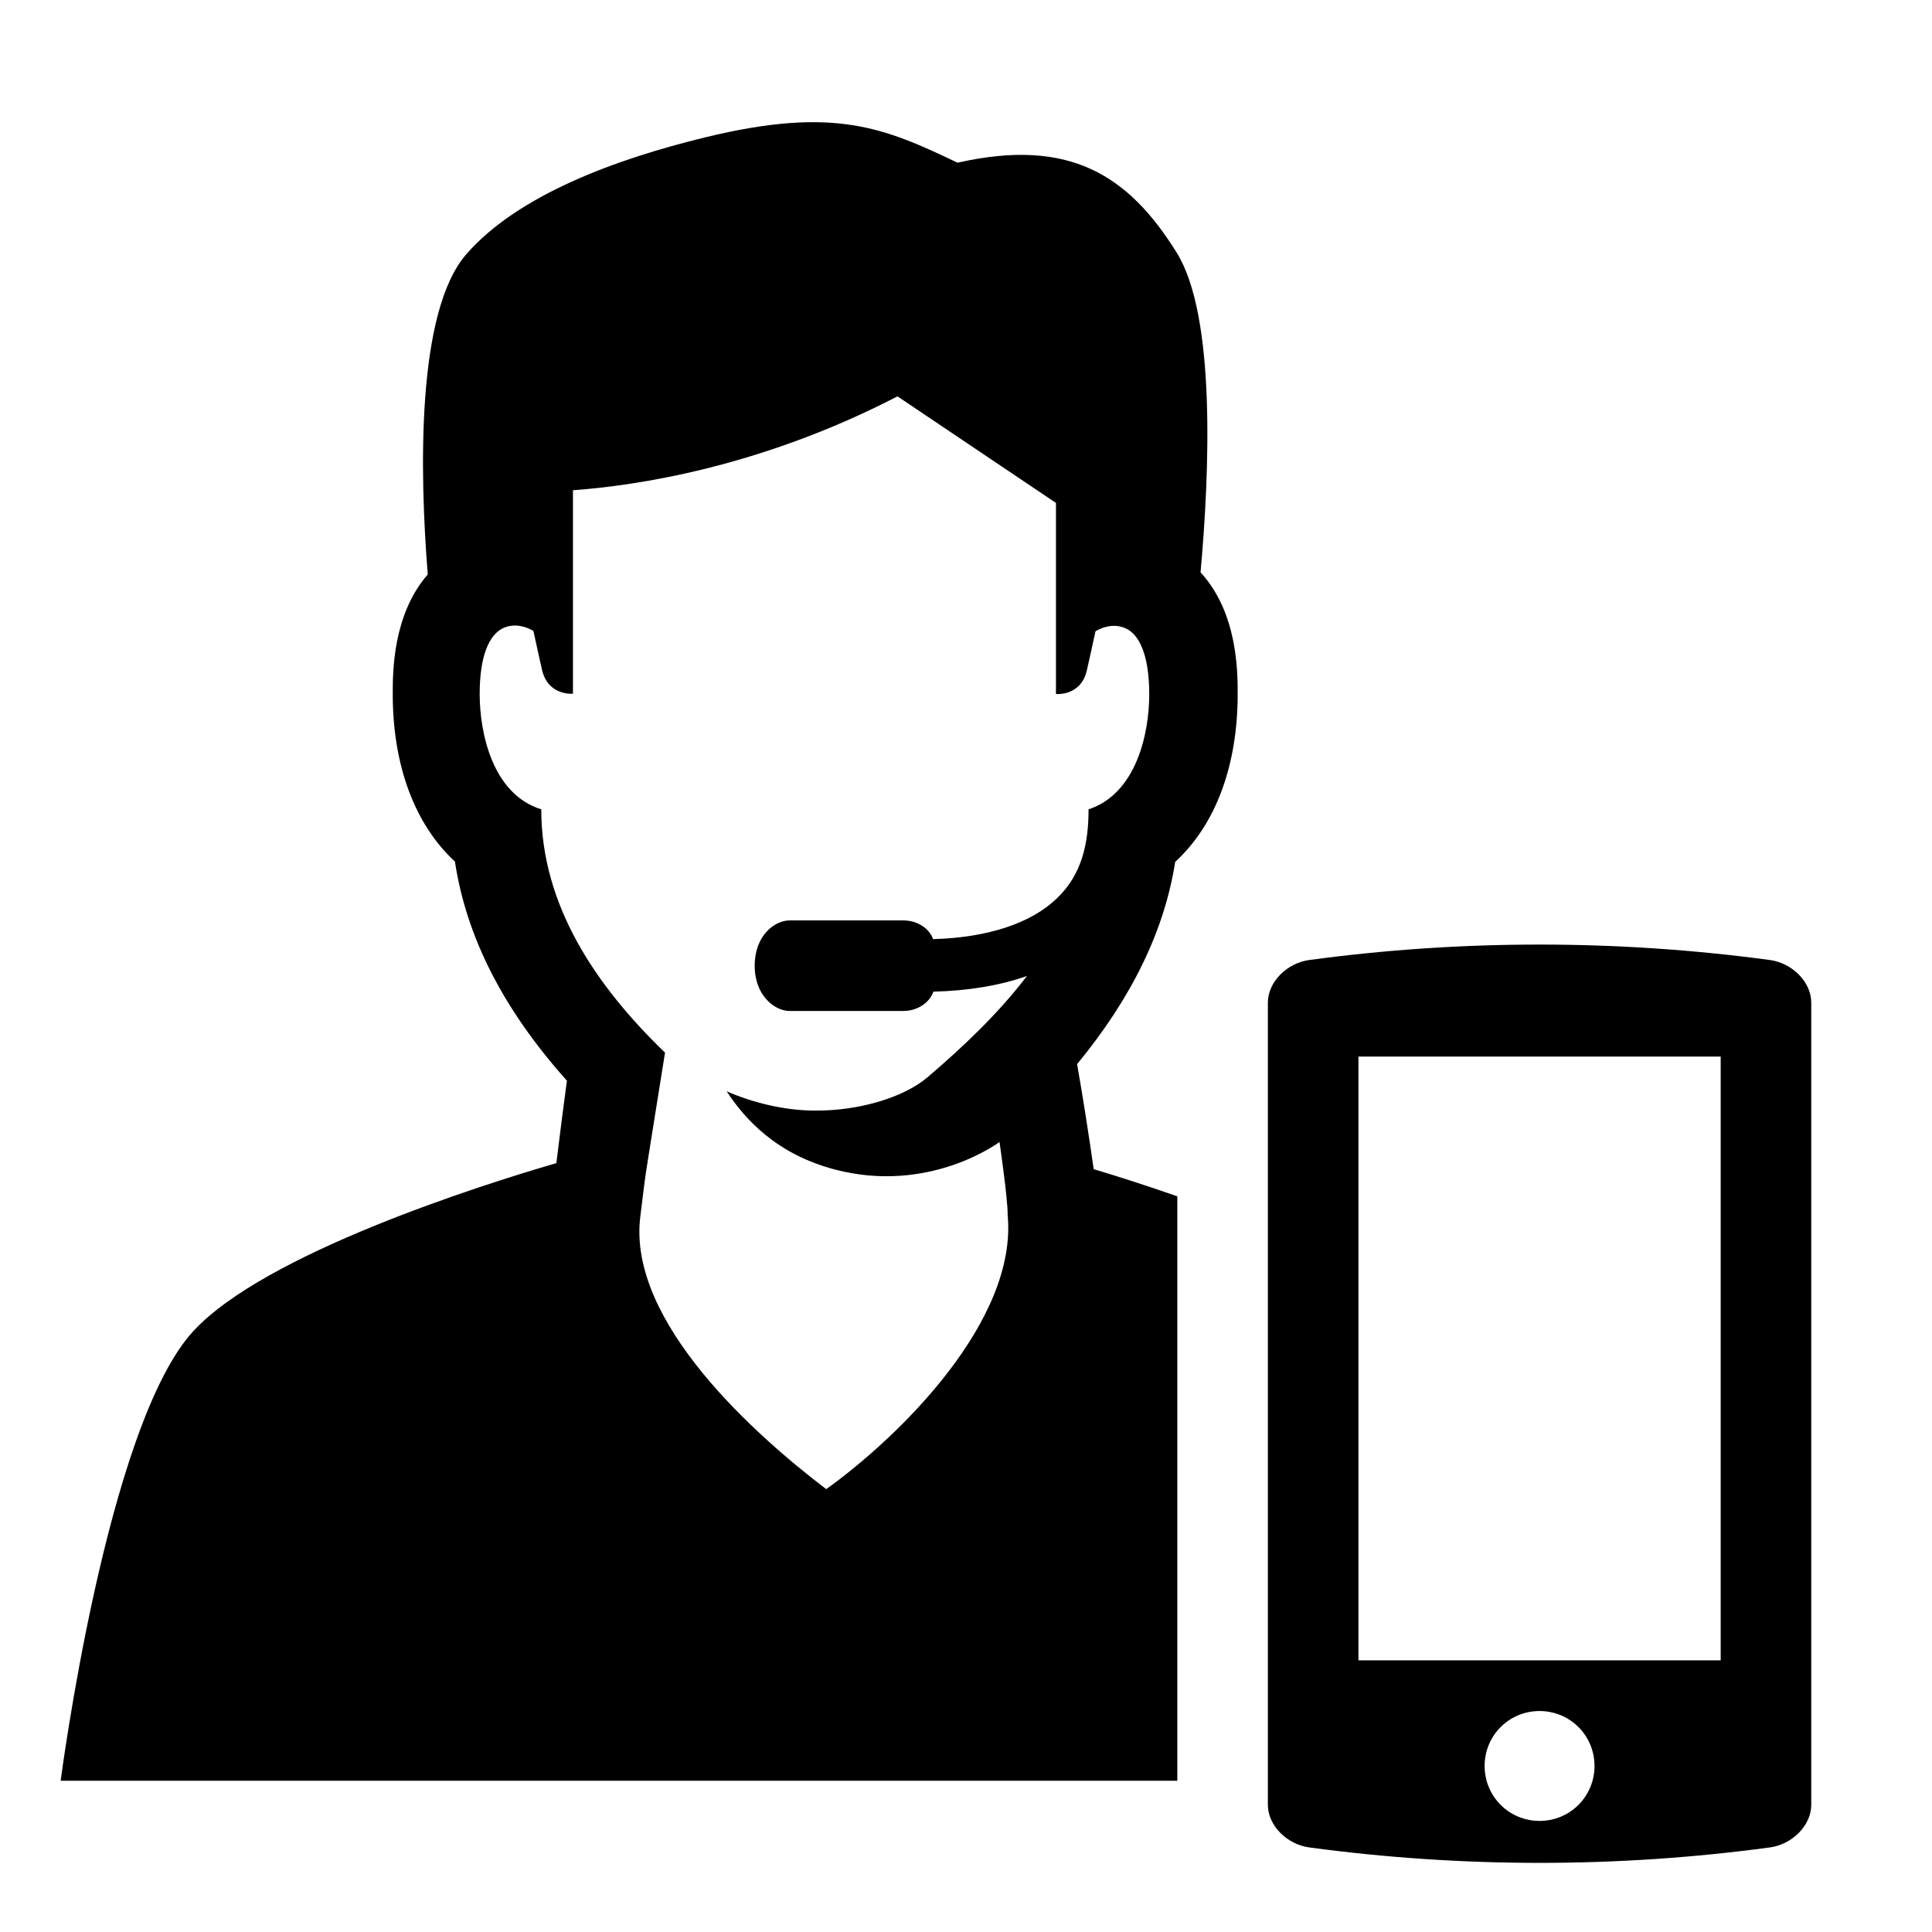 <?xml version="1.0" encoding="UTF-8"?><svg id="Laag_1" xmlns="http://www.w3.org/2000/svg" xmlns:xlink="http://www.w3.org/1999/xlink" viewBox="0 0 64 64"><defs><style>.cls-1{fill:none;}.cls-2{clip-path:url(#clippath);}.cls-3{clip-path:url(#clippath-1);}</style><clipPath id="clippath"><rect class="cls-1" width="64" height="64"/></clipPath><clipPath id="clippath-1"><rect class="cls-1" width="64" height="64"/></clipPath></defs><g class="cls-2"><g class="cls-3"><path d="M41,23c0-.75,0-2.7-1.23-4.04,.3-3.34,.51-8.5-.79-10.59-1.6-2.57-3.55-3.82-7.26-2.98-2.43-1.16-4.09-1.88-8.36-.84-2.96,.72-6.21,1.91-7.92,3.88-1.65,1.91-1.54,7.22-1.27,10.6-1.16,1.33-1.16,3.23-1.16,3.96,0,2.39,.74,4.33,2.06,5.55,.38,2.51,1.61,4.91,3.71,7.26-.11,.81-.23,1.75-.35,2.73-2.51,.73-9.67,3-12.03,5.57-2.87,3.12-4.39,14.89-4.39,14.89H39v-19.36c-1.06-.37-2.03-.68-2.77-.9-.16-1.12-.36-2.41-.55-3.48,1.79-2.17,2.89-4.4,3.25-6.7,1.33-1.22,2.07-3.17,2.07-5.56m-4.94,3.82c0,1.13-.22,2.16-1.05,2.95-.86,.83-2.3,1.3-4.1,1.35-.13-.36-.52-.62-.99-.62h-3.76c-.5,0-1.16,.5-1.16,1.5s.67,1.5,1.16,1.5h3.76c.47,0,.87-.27,1-.64,1.16-.03,2.19-.2,3.1-.52-.93,1.22-2.09,2.33-3.3,3.36-.78,.66-2.25,1.11-3.72,1.1-1.06,0-2.13-.29-2.93-.64,.61,.93,1.65,2.08,3.58,2.59,3.15,.83,5.46-.91,5.46-.91,0,0,.28,1.91,.27,2.42,.33,3.49-3.56,7.32-6.01,9.08-2.3-1.75-6.59-5.53-6.16-9.02,.24-1.91,.04-.55,.82-5.44-2.28-2.2-4.1-4.87-4.1-8.06-1.62-.5-2.04-2.54-2.04-3.82s.32-1.96,.77-2.18c.39-.18,.77-.05,1.01,.09,.14,.65,.25,1.14,.29,1.31,.21,.85,1.02,.77,1.02,.77v-6.74c2.07-.15,6.19-.75,10.75-3.11l5.25,3.53v6.33s.82,.08,1.02-.77c.04-.17,.15-.66,.29-1.31,.24-.14,.62-.27,1.01-.09,.45,.21,.77,.9,.77,2.18s-.42,3.31-2.04,3.82"/><path d="M58.62,31.8c-5.06-.68-10.19-.68-15.24,0-.76,.1-1.38,.74-1.38,1.41v26.58c0,.67,.62,1.31,1.38,1.41,5.06,.68,10.19,.68,15.24,0,.76-.1,1.38-.74,1.38-1.41v-26.58c0-.67-.62-1.31-1.38-1.41m-7.62,28.52c-1.01,0-1.82-.81-1.82-1.82s.81-1.82,1.82-1.82,1.82,.81,1.82,1.82-.81,1.82-1.82,1.82m6-5.32h-12v-20h12v20Z"/></g></g></svg>